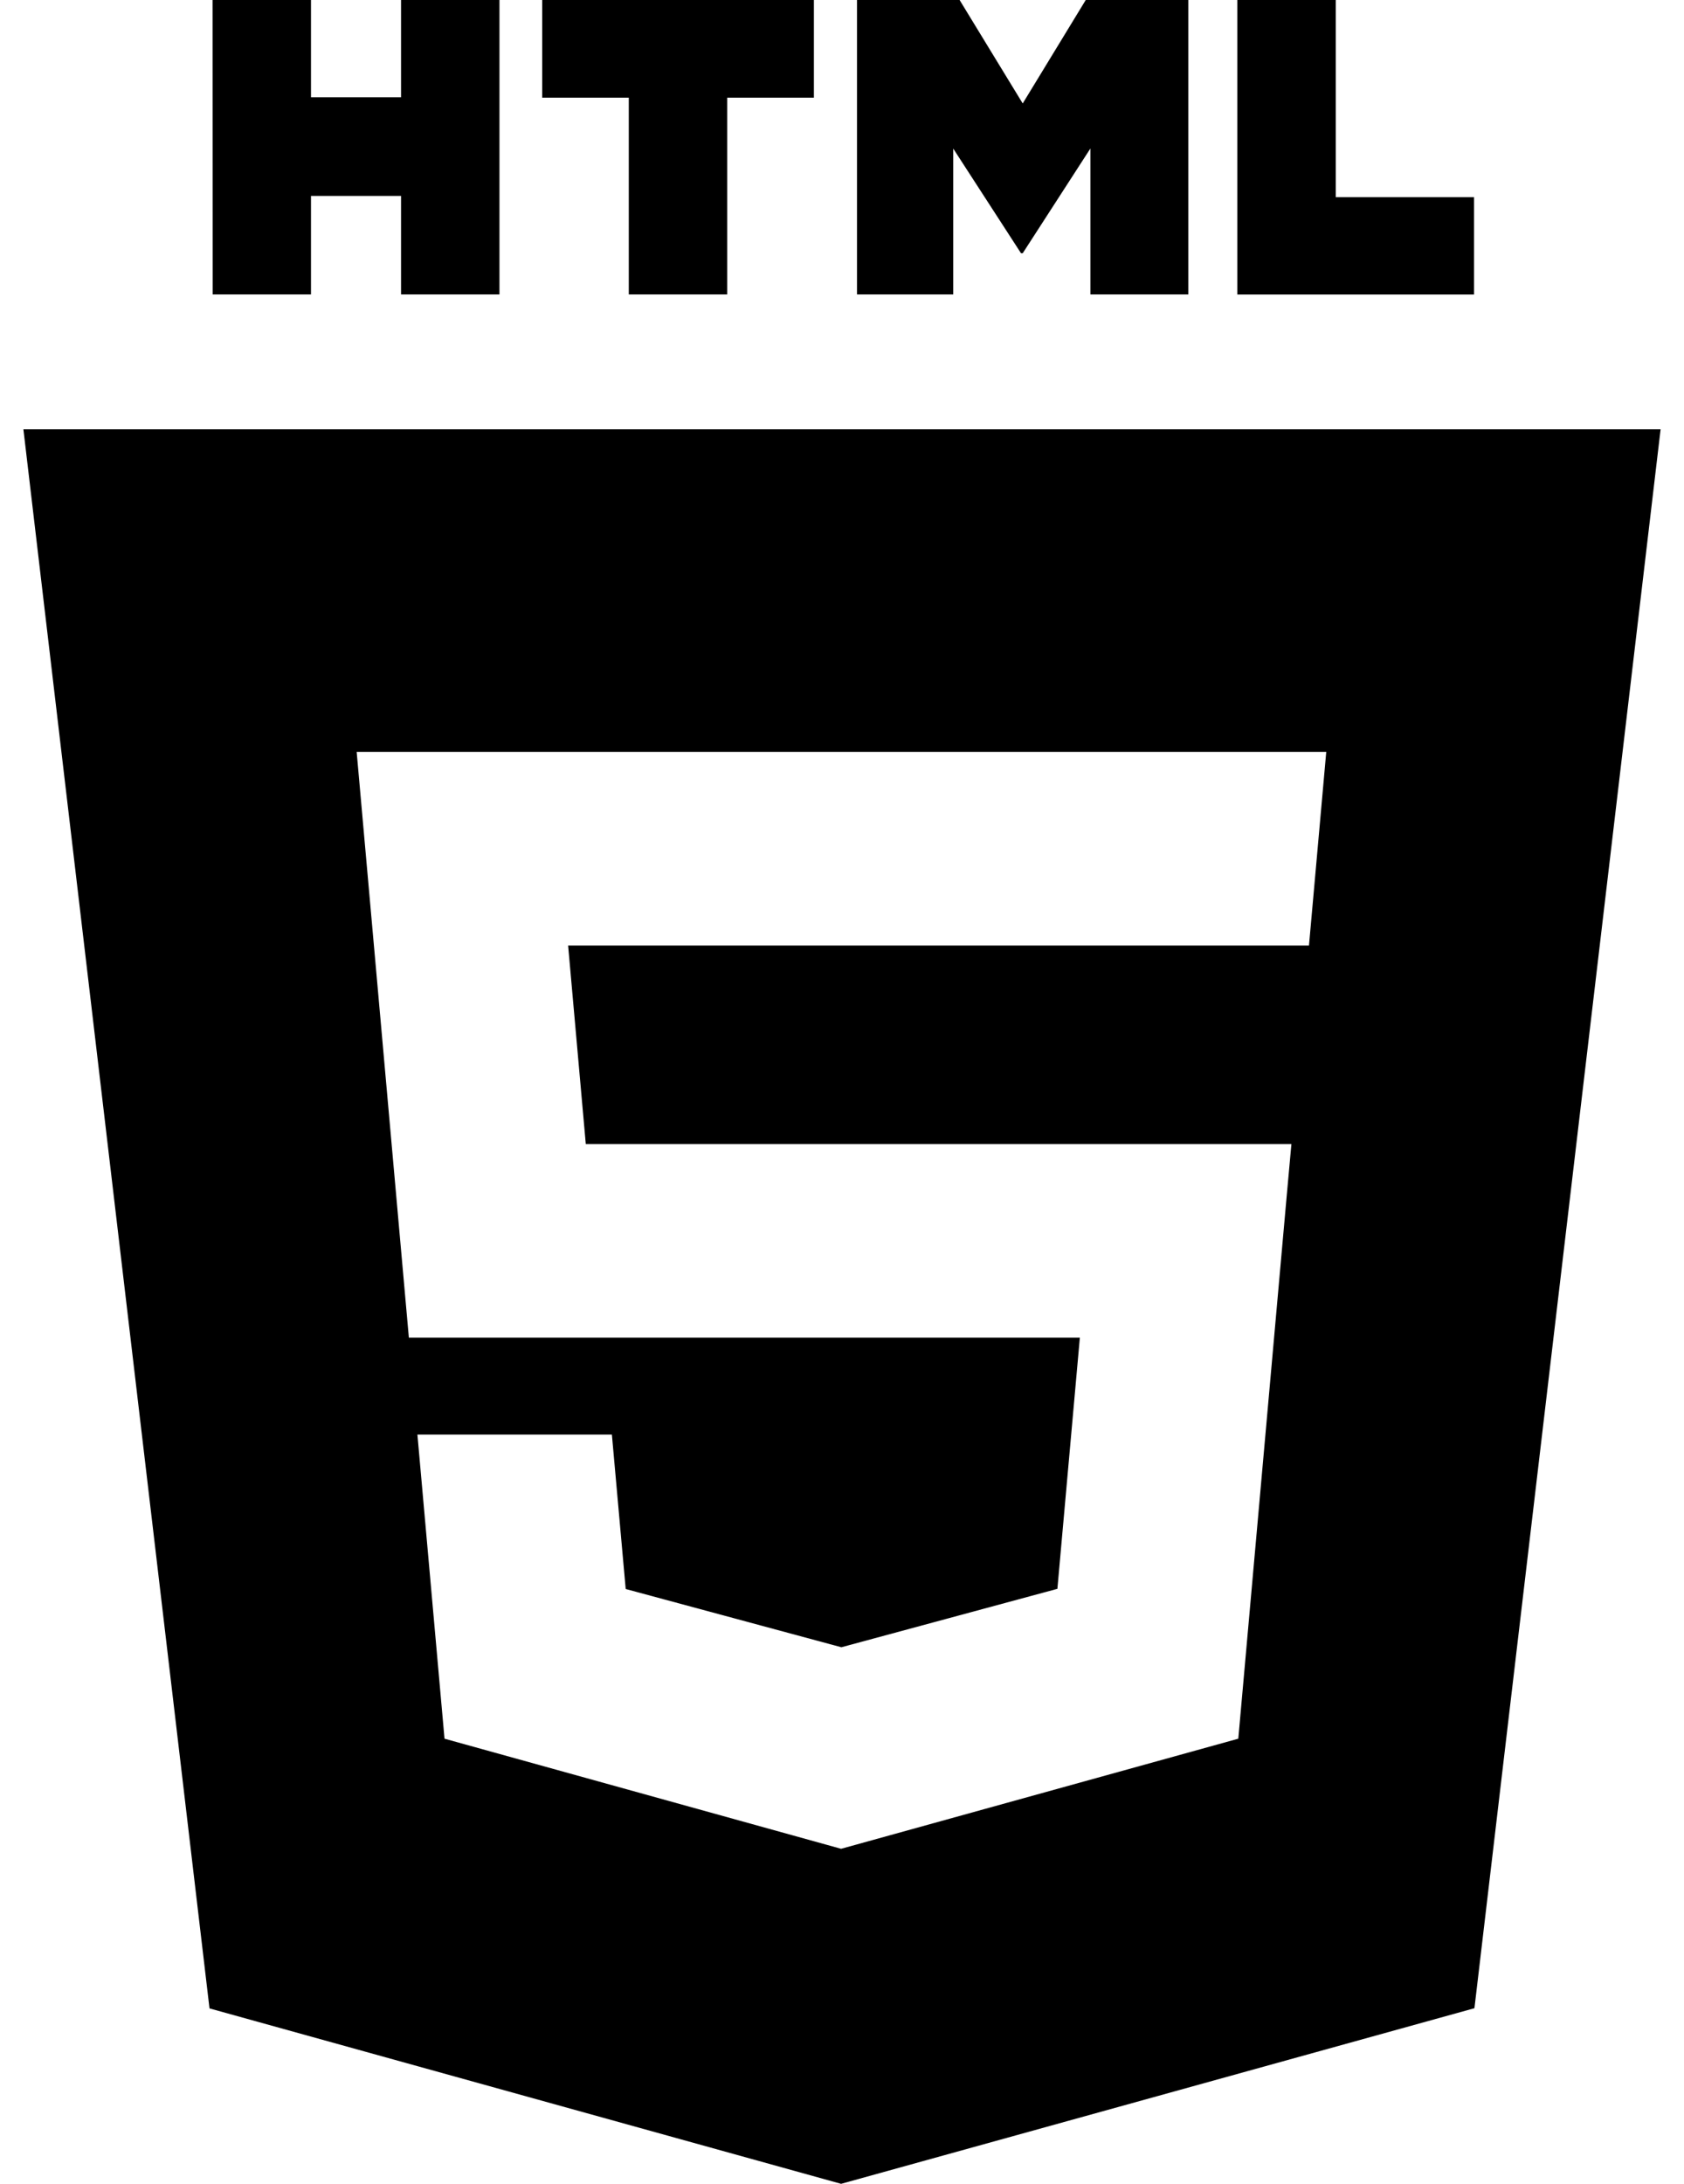     <svg width="54" height="70" viewBox="0 0 54 70" xmlns="http://www.w3.org/2000/svg">
    <path d="M6.816 0H9.972V3.118H12.86V0H16.016V9.438H12.86V6.28H9.972V9.438H6.819L6.816 0ZM20.163 3.13H17.386V0H26.099V3.13H23.319V9.438H20.163V3.13ZM27.481 0H30.771L32.795 3.316L34.816 0H38.106V9.438H34.965V4.76L32.795 8.117H32.74L30.567 4.763V9.438H27.481V0ZM39.676 0H42.834V6.32H47.268V9.441H39.676V0Z" />
    <path fill-rule="evenodd" clip-rule="evenodd" d="M6.718 64.377L0.75 13.758H53.25L47.28 64.371L26.971 70L6.718 64.377ZM18.784 36.668L18.218 30.31H41.974L42.528 24.103H11.437L13.111 42.878H34.627L33.907 50.928L26.983 52.8H26.977L20.064 50.934L19.621 45.984H13.385L14.254 55.732L26.971 59.261L39.708 55.732L41.26 38.337L41.411 36.671H18.784V36.668Z" />
    </svg>